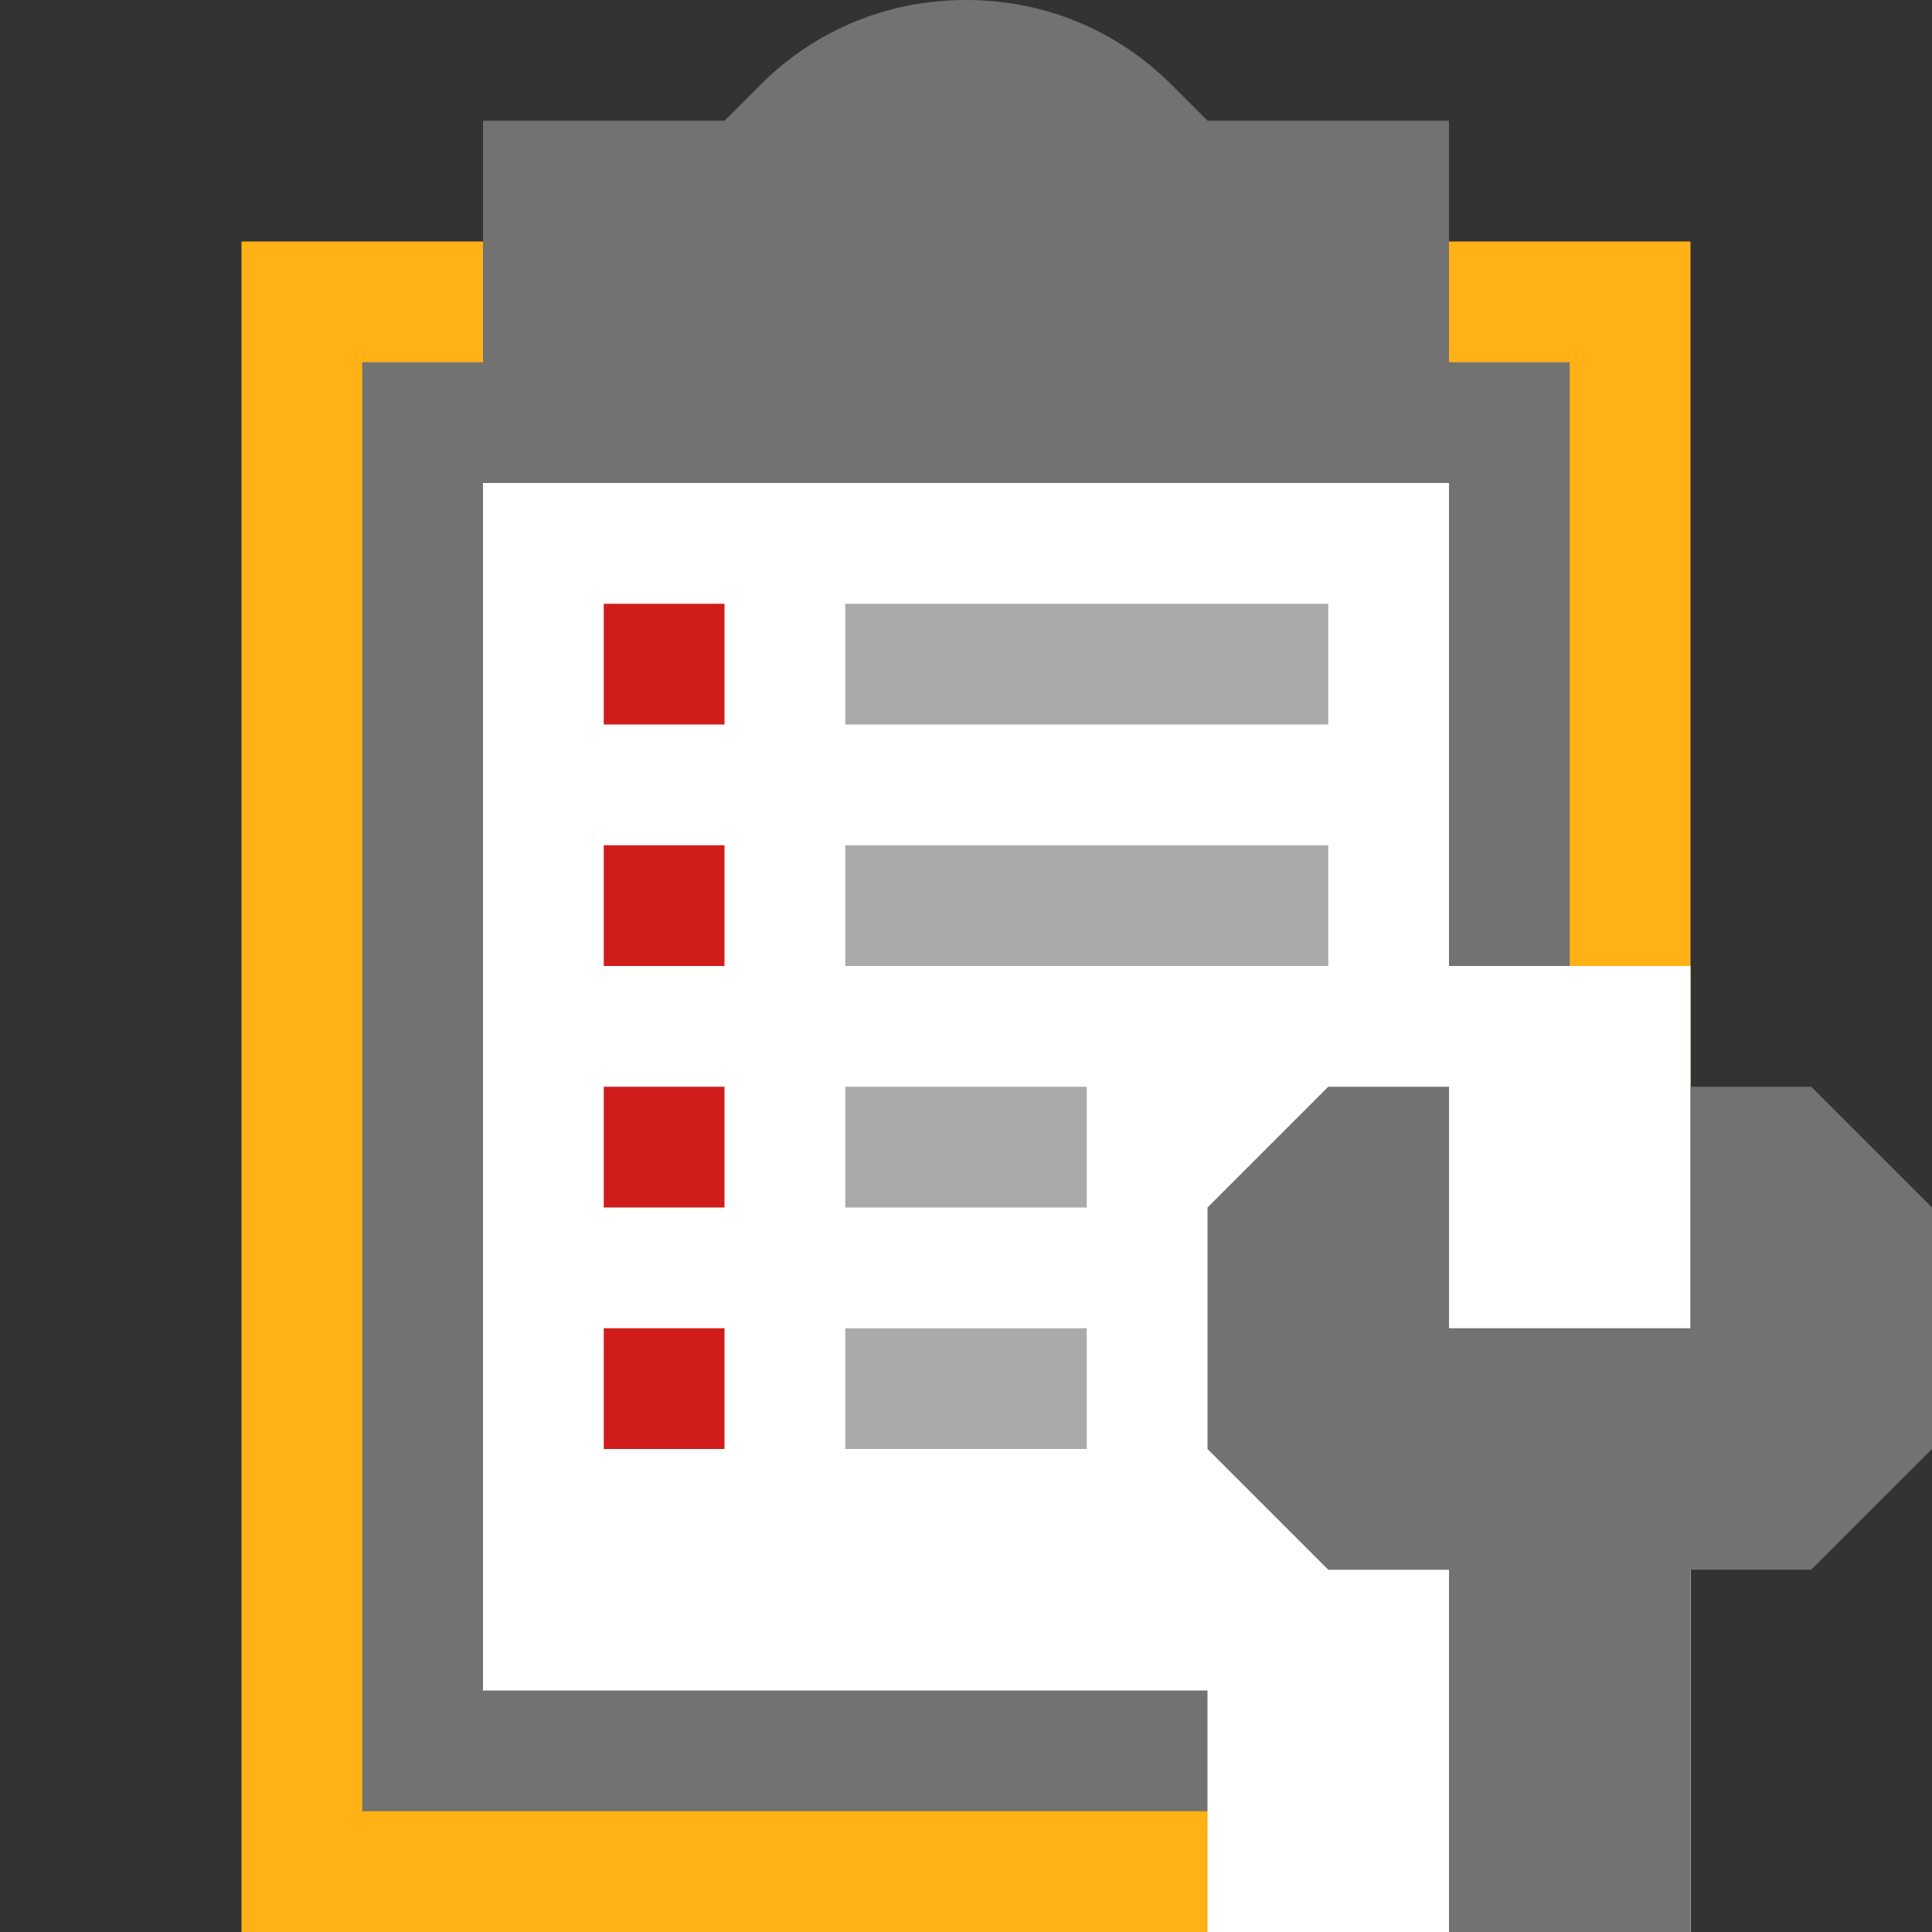 <?xml version="1.0" encoding="utf-8"?>
<!-- Generator: Adobe Illustrator 20.1.0, SVG Export Plug-In . SVG Version: 6.00 Build 0)  -->
<svg version="1.1" id="Layer_1" xmlns="http://www.w3.org/2000/svg" xmlns:xlink="http://www.w3.org/1999/xlink" x="0px" y="0px"
	 viewBox="0 0 32 32" style="enable-background:new 0 0 32 32;" xml:space="preserve">
<rect x="0" y="0" width="32" height="32" fill="#333333" stroke="none"/>
<style type="text/css">
	.White{fill:#FFFFFF;}
	.Black{fill:#727272;}
	.Yellow{fill:#FFB115;}
	.Red{fill:#D11C1C;}
	.st0{opacity:0.6;}
</style>
<rect x="4" y="4" class="Yellow" width="24" height="28"/>
<path class="Black" d="M24,6V2h-4l-0.6-0.6C18.5,0.5,17.3,0,16,0s-2.5,0.5-3.4,1.4L12,2H8v4H6v24h20V10V6H24z"/>
<polygon class="White" points="24,16 24,8 8,8 8,28 20,28 20,32 28,32 28,16 "/>
<g id="Layer_2" class="st0">
	<rect x="14" y="10" class="Black" width="8" height="2"/>
	<rect x="14" y="14" class="Black" width="8" height="2"/>
	<rect x="14" y="18" class="Black" width="4" height="2"/>
	<rect x="14" y="22" class="Black" width="4" height="2"/>
</g>
<rect x="10" y="10" class="Red" width="2" height="2"/>
<rect x="10" y="14" class="Red" width="2" height="2"/>
<rect x="10" y="18" class="Red" width="2" height="2"/>
<rect x="10" y="22" class="Red" width="2" height="2"/>
<polygon class="Black" points="22,18 20,20 20,24 22,26 24,26 24,32 28,32 28,26 30,26 32,24 32,20 30,18 28,18 28,22 26,22 24,22 
	24,18 "/>
</svg>

